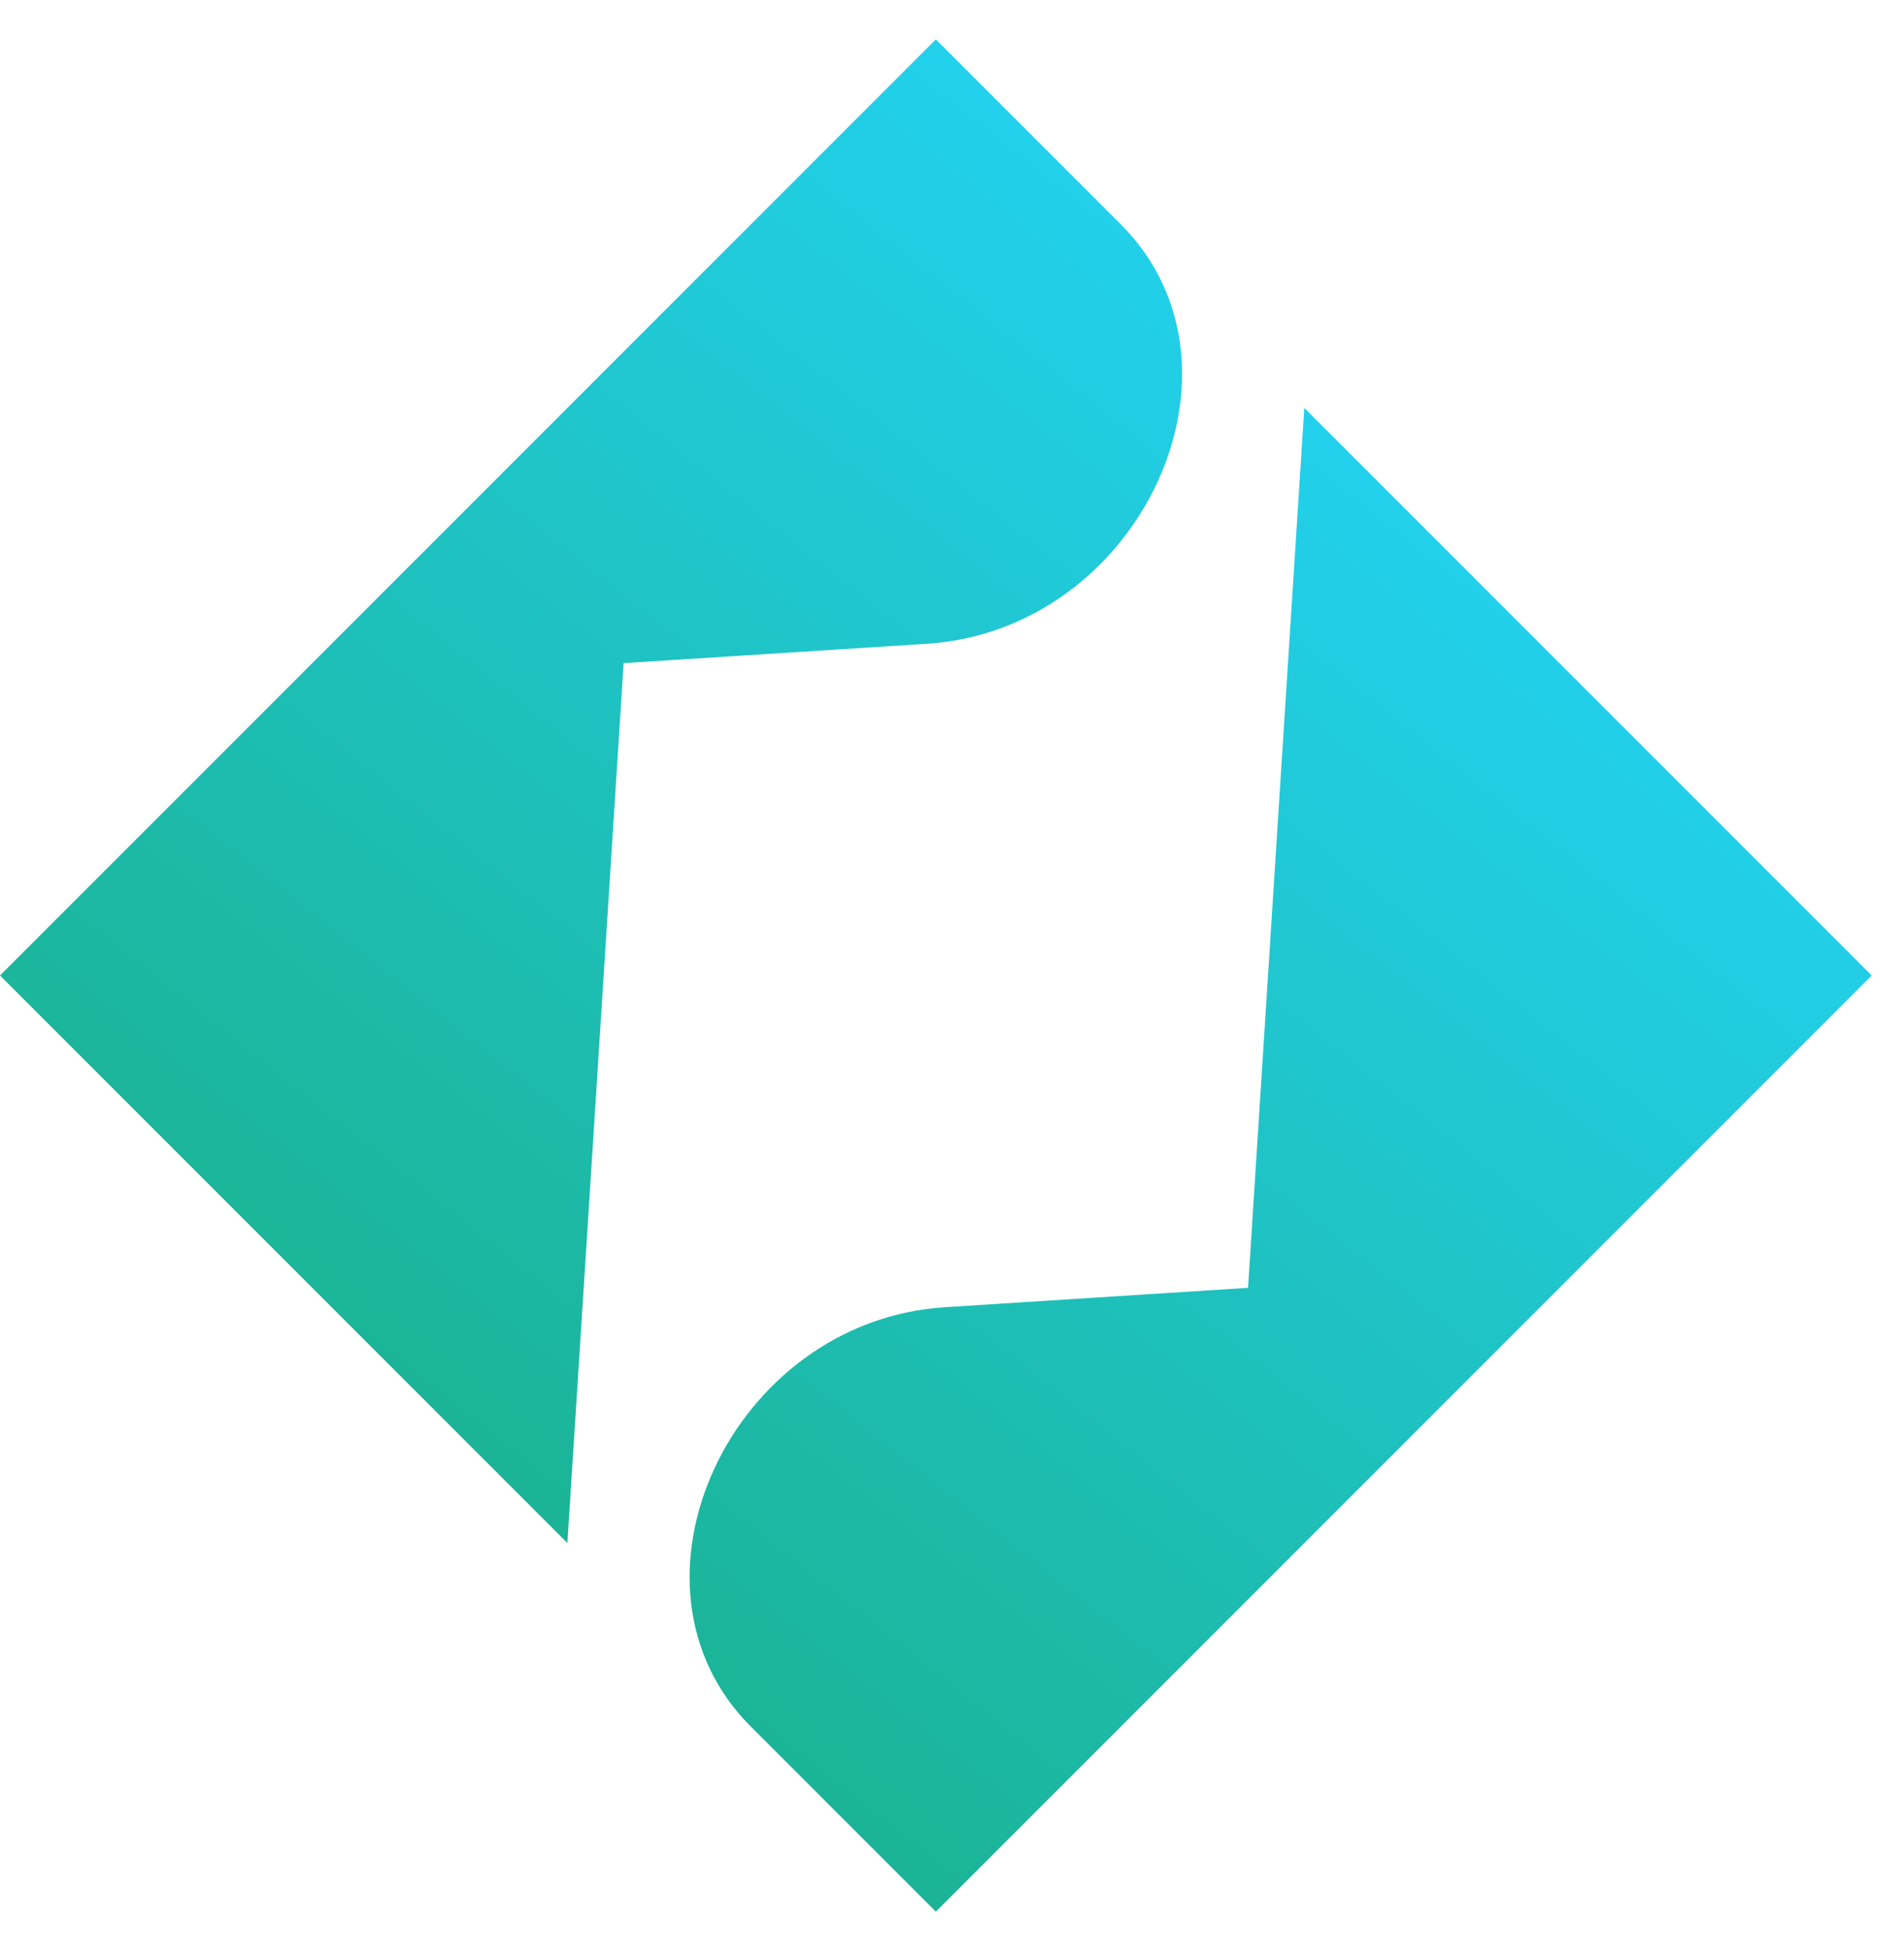 <svg width="41" height="42" viewBox="0 0 41 42" fill="none" xmlns="http://www.w3.org/2000/svg">
<path d="M26.875 27.724L20.349 28.141C15.733 28.436 13.111 34.112 16.166 37.167L20.152 41.153L40.304 21L28.086 8.782L26.875 27.724Z" fill="url(#paint0_linear_639_1477)"/>
<path d="M13.429 14.276L19.955 13.859C24.571 13.564 27.193 7.888 24.138 4.833L20.152 0.848L0 21L12.218 33.218L13.429 14.276Z" fill="url(#paint1_linear_639_1477)"/>
<defs>
<linearGradient id="paint0_linear_639_1477" x1="30.616" y1="9.873" x2="10.867" y2="34.746" gradientUnits="userSpaceOnUse">
<stop stop-color="#22D1EE"/>
<stop offset="1" stop-color="#1bb394"/>
</linearGradient>
<linearGradient id="paint1_linear_639_1477" x1="22.682" y1="1.938" x2="2.934" y2="26.812" gradientUnits="userSpaceOnUse">
<stop stop-color="#22D1EE"/>
<stop offset="1" stop-color="#1bb394"/>
</linearGradient>
</defs>
</svg>
